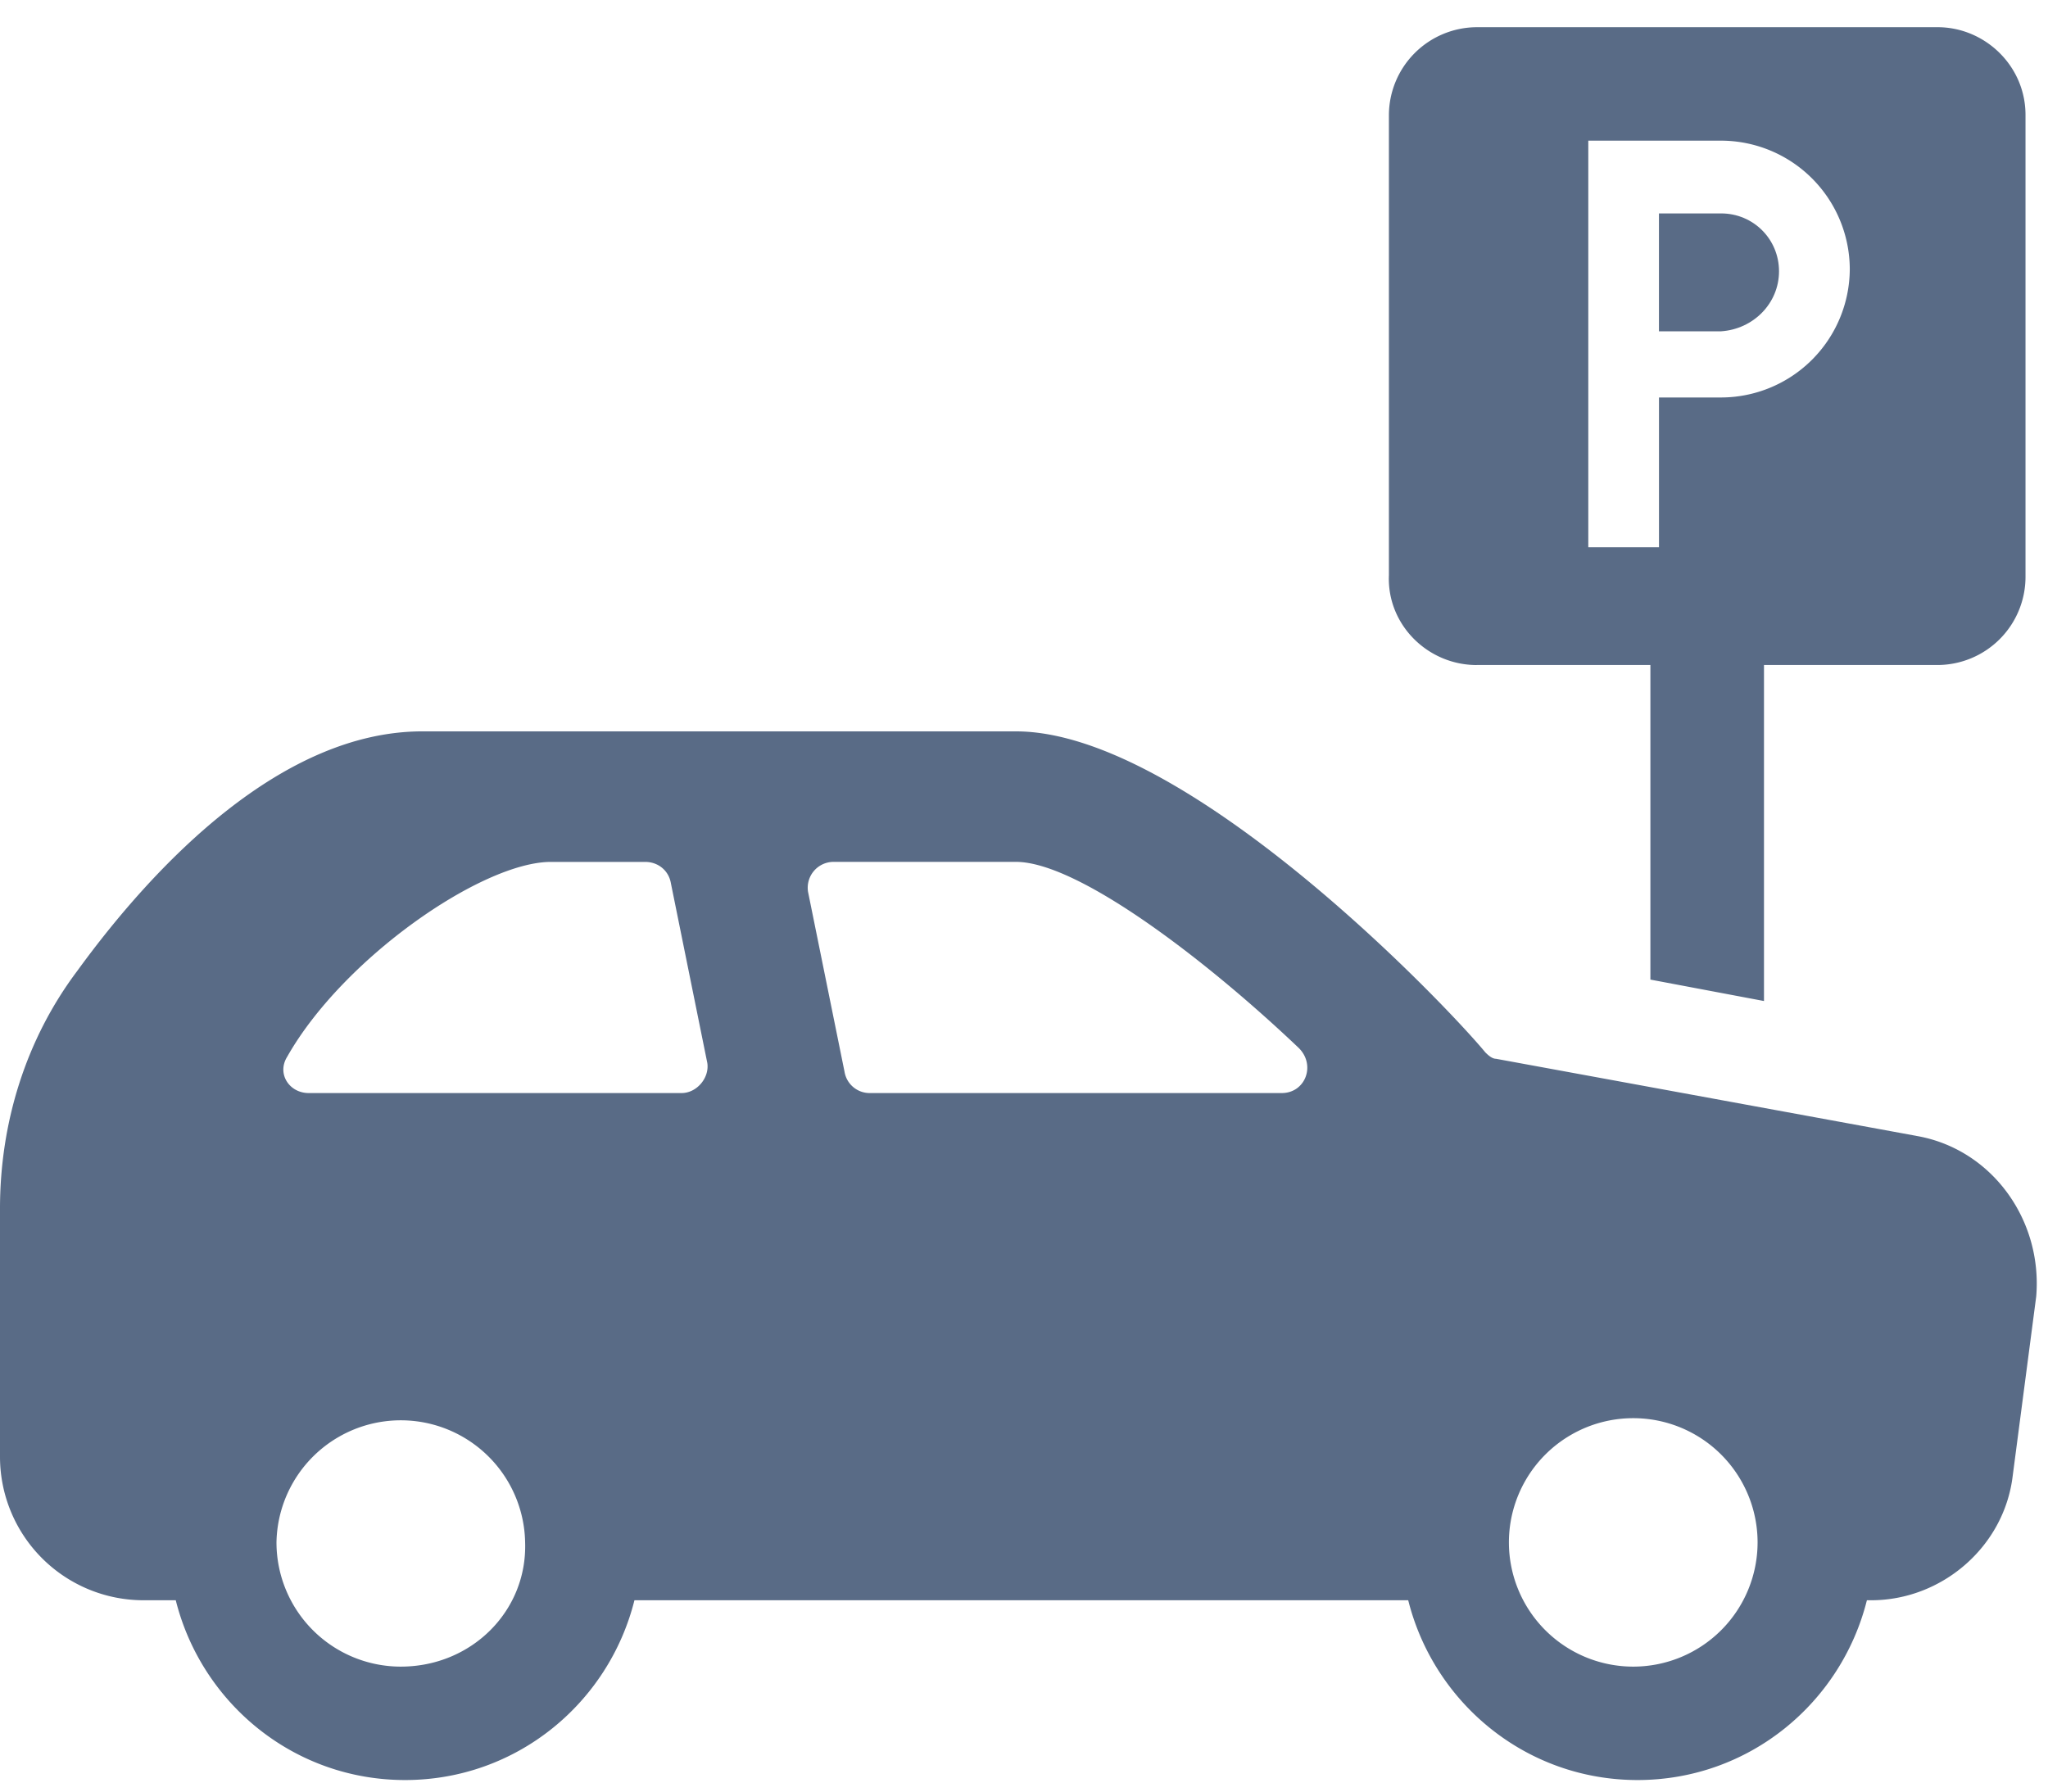 <svg width="56" height="49" fill="none" xmlns="http://www.w3.org/2000/svg"><path d="M48.645 7.42c0-.88-.703-1.583-1.583-1.583h-1.7v3.224h1.7c.88-.059 1.583-.763 1.583-1.642z" fill="#596B86"/><path d="M40.38 18.188h4.748v8.604l3.106.586v-9.19h4.748a2.412 2.412 0 002.403-2.4V3.144c0-1.346-1.114-2.4-2.403-2.4h-12.6a2.412 2.412 0 00-2.404 2.4V15.73c-.058 1.346 1.055 2.459 2.403 2.459zm3.05-14.341h3.633a3.525 3.525 0 013.517 3.512 3.525 3.525 0 01-3.517 3.512h-1.7v4.097H43.43V3.847zm8.965 27.218l-11.487-2.107c-.117 0-.234-.117-.293-.175-1.113-1.347-8.205-8.78-12.835-8.78H11.546c-3.81 0-7.268 3.57-9.436 6.555C.703 28.431 0 30.714 0 33.056v6.79a3.925 3.925 0 003.927 3.921h.879c.703 2.81 3.223 4.917 6.27 4.917 3.049 0 5.569-2.107 6.272-4.917h21.158c.703 2.81 3.223 4.917 6.27 4.917 3.049 0 5.568-2.107 6.272-4.917h.117c1.934 0 3.634-1.463 3.869-3.395l.644-4.916c.175-2.108-1.231-4.04-3.282-4.39zM10.96 45.582a3.4 3.4 0 01-3.4-3.395 3.4 3.4 0 016.799 0c.059 1.873-1.465 3.395-3.4 3.395zm7.677-15.687H8.44c-.527 0-.879-.527-.586-.995 1.524-2.693 5.334-5.327 7.209-5.327h2.579c.351 0 .644.234.703.585l.996 4.917c.06.41-.293.82-.703.82zm16.41 0H23.795a.696.696 0 01-.703-.586l-.997-4.917a.708.708 0 01.704-.82h4.98c1.7 0 5.217 2.694 7.737 5.093.469.469.176 1.23-.468 1.23zm9.612 15.687a3.4 3.4 0 01-3.4-3.395 3.4 3.4 0 016.8 0 3.4 3.4 0 01-3.4 3.395z" fill="#596B86"/></svg>